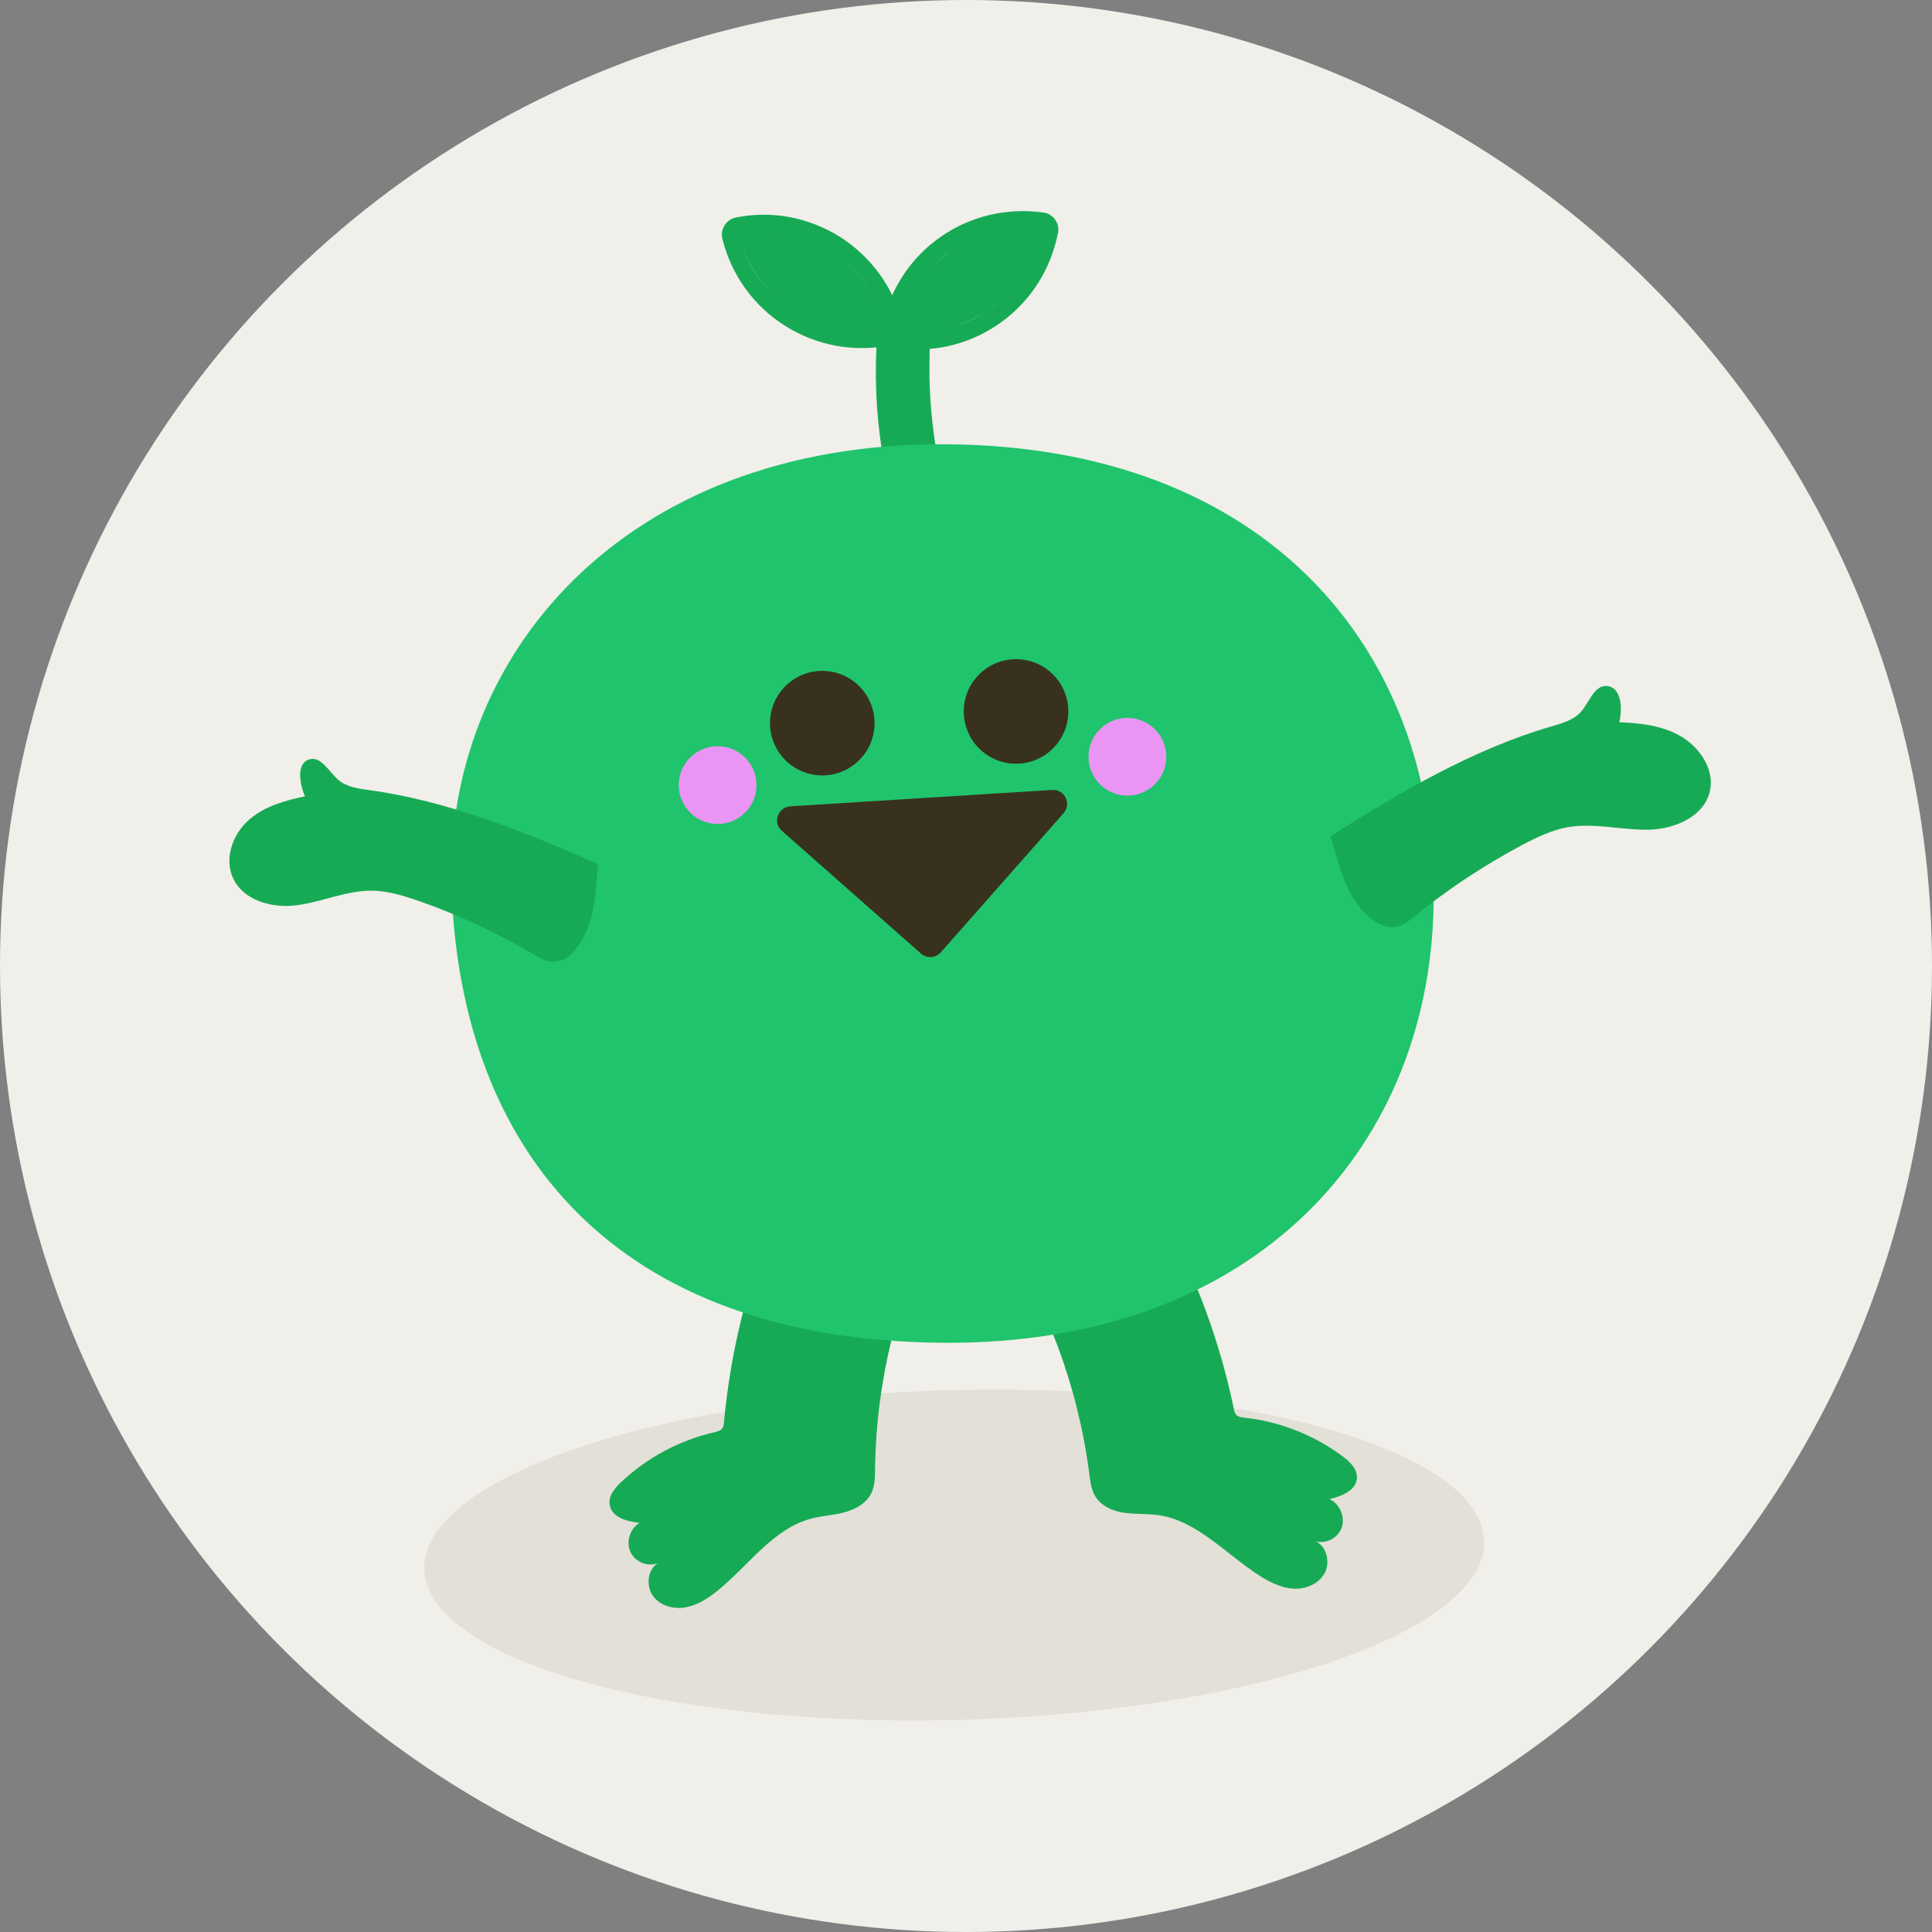 <svg width="164" height="164" viewBox="0 0 164 164" fill="none" xmlns="http://www.w3.org/2000/svg">
<rect x="0" y="0" width="164" height="164" fill="#808080" stroke="none"/>
<g id="Group 2795">
<circle id="Ellipse 143" cx="82" cy="82" r="82" fill="#F1EFEA"/>
<ellipse id="Ellipse 144" cx="81" cy="132" rx="45" ry="14" transform="rotate(-1.521 81 132)" fill="#E3E0D8"/>
<g id="Group 2784">
<path id="Vector" d="M88.623 18.046C88.605 18.045 88.587 18.044 88.568 18.044C85.449 17.6 82.316 18.349 79.762 20.168C77.984 21.432 76.61 23.117 75.739 25.062C74.759 23.058 73.252 21.361 71.359 20.143C70 19.278 68.52 18.702 66.954 18.415C65.46 18.151 63.955 18.16 62.456 18.464C62.067 18.539 61.727 18.782 61.511 19.121C61.294 19.461 61.222 19.862 61.316 20.251C62.068 23.311 63.939 25.94 66.601 27.631C67.96 28.496 69.44 29.072 71.006 29.358C72.136 29.553 73.271 29.601 74.396 29.483C74.234 32.871 74.458 36.257 75.107 39.588C75.346 40.864 75.659 42.144 75.992 43.387C76.135 43.907 76.681 44.444 77.149 44.666C77.671 44.908 78.402 44.975 78.926 44.74C79.468 44.507 79.962 44.124 80.204 43.583C80.268 43.384 80.332 43.185 80.394 43.004C80.466 42.603 80.428 42.198 80.28 41.806C80.136 41.287 79.994 40.748 79.87 40.211C79.269 37.488 78.946 34.722 78.897 31.949C78.891 31.233 78.903 30.518 78.914 29.821C78.917 29.748 78.919 29.693 78.922 29.619C81.059 29.434 83.128 28.678 84.906 27.413C87.46 25.594 89.189 22.896 89.796 19.821C89.797 19.802 89.798 19.784 89.817 19.766C89.962 18.947 89.425 18.19 88.623 18.046ZM88.361 19.485C88.267 19.958 88.156 20.412 87.991 20.864C88.156 20.412 88.286 19.959 88.361 19.485C88.069 19.436 87.759 19.404 87.466 19.392C87.776 19.423 88.069 19.436 88.361 19.485ZM80.611 21.36C79.93 21.845 79.338 22.388 78.799 22.989C79.338 22.388 79.931 21.826 80.611 21.36ZM71.818 22.309C73.163 23.467 74.148 24.922 74.76 26.507C74.148 24.922 73.162 23.485 71.818 22.309C71.552 22.078 71.286 21.865 70.983 21.65C71.286 21.865 71.57 22.097 71.818 22.309ZM70.96 27.852C70.887 27.83 70.796 27.826 70.723 27.805C70.796 27.808 70.869 27.829 70.96 27.852ZM70.451 27.72C70.379 27.699 70.288 27.677 70.216 27.655C70.287 27.695 70.378 27.717 70.451 27.72ZM69.961 27.589C69.889 27.568 69.798 27.546 69.725 27.524C69.798 27.546 69.871 27.567 69.961 27.589ZM70.09 21.08C70.035 21.06 69.982 21.021 69.946 21.001C69.999 21.04 70.035 21.06 70.09 21.08ZM69.623 20.84C69.568 20.82 69.497 20.78 69.442 20.759C69.497 20.78 69.569 20.801 69.623 20.84ZM69.156 20.6C69.083 20.579 69.03 20.54 68.957 20.519C69.01 20.558 69.083 20.579 69.156 20.6ZM68.668 20.415C68.595 20.393 68.523 20.372 68.469 20.333C68.524 20.354 68.596 20.375 68.668 20.415ZM67.691 20.08C67.619 20.058 67.546 20.037 67.474 20.015C67.528 20.036 67.6 20.058 67.691 20.08ZM67.183 19.948C67.11 19.927 67.037 19.924 66.946 19.901C67.037 19.924 67.109 19.945 67.183 19.948ZM66.691 19.854C66.6 19.832 66.509 19.828 66.418 19.806C66.509 19.828 66.582 19.831 66.691 19.854C66.673 19.853 66.673 19.853 66.691 19.854ZM66.181 19.777C66.089 19.773 65.998 19.751 65.907 19.747C66.017 19.752 66.09 19.755 66.181 19.777ZM65.193 19.699C65.102 19.695 65.01 19.691 64.918 19.687C64.992 19.691 65.102 19.695 65.193 19.699ZM64.68 19.677C64.589 19.674 64.496 19.688 64.386 19.683C64.496 19.688 64.588 19.692 64.68 19.677ZM64.183 19.711C64.091 19.726 63.999 19.722 63.889 19.736C63.999 19.722 64.092 19.707 64.183 19.711ZM63.189 19.798C63.06 19.811 62.93 19.842 62.8 19.873C62.948 19.843 63.077 19.83 63.189 19.798ZM62.997 20.854C63.521 22.363 64.379 23.757 65.541 24.925C64.361 23.756 63.502 22.362 62.997 20.854ZM68.967 27.235C68.894 27.214 68.823 27.174 68.75 27.153C68.823 27.174 68.895 27.196 68.967 27.235ZM68.481 27.013C68.409 26.973 68.355 26.953 68.283 26.913C68.337 26.952 68.409 26.973 68.481 27.013ZM67.96 26.752C67.906 26.732 67.852 26.693 67.798 26.672C67.871 26.694 67.906 26.713 67.96 26.752ZM71.215 27.899C71.305 27.921 71.397 27.925 71.488 27.947C71.397 27.925 71.324 27.922 71.215 27.899ZM73.006 28.067C72.914 28.063 72.823 28.059 72.713 28.054C72.804 28.058 72.896 28.062 73.006 28.067ZM74.201 28.007C74.275 27.992 74.368 27.977 74.441 27.98C74.368 27.977 74.293 27.992 74.201 28.007ZM73.208 28.057C73.3 28.061 73.41 28.047 73.502 28.051C73.409 28.065 73.318 28.061 73.208 28.057ZM73.704 28.041C73.815 28.027 73.906 28.031 74.017 28.017C73.925 28.032 73.814 28.046 73.704 28.041ZM80.28 27.897C81.429 27.633 82.531 27.166 83.568 26.512C82.549 27.185 81.429 27.633 80.28 27.897ZM84.058 26.203C84.342 25.995 84.627 25.768 84.894 25.541C84.627 25.768 84.361 25.995 84.058 26.203Z" fill="#17AA55"/>
<g id="Group">
<path id="Vector_2" d="M94.83 99.178C96.58 99.752 97.713 101.473 98.64 103.135C101.486 108.263 103.536 113.833 104.736 119.593C104.768 119.775 104.819 119.973 104.937 120.093C105.098 120.284 105.375 120.301 105.617 120.339C108.617 120.659 111.548 121.811 113.994 123.64C114.576 124.077 115.187 124.658 115.185 125.394C115.19 126.496 113.903 127.01 112.854 127.25C113.708 127.631 114.191 128.736 113.906 129.639C113.602 130.542 112.575 131.093 111.674 130.827C112.624 131.255 112.942 132.63 112.438 133.548C111.933 134.466 110.825 134.912 109.81 134.856C108.777 134.801 107.805 134.318 106.92 133.756C104.07 131.937 101.644 129.095 98.338 128.613C97.373 128.48 96.403 128.549 95.438 128.415C94.473 128.282 93.487 127.855 92.967 127.01C92.633 126.446 92.547 125.753 92.462 125.079C91.52 117.776 88.903 110.701 84.865 104.574C88.341 103.315 91.587 101.394 94.371 98.935" fill="#17AA55"/>
</g>
<g id="Group_2">
<path id="Vector_3" d="M68.949 99.296C67.265 100.069 66.342 101.921 65.626 103.67C63.397 109.1 61.996 114.876 61.456 120.726C61.448 120.909 61.421 121.11 61.305 121.251C61.168 121.447 60.909 121.51 60.668 121.573C57.722 122.238 54.943 123.717 52.727 125.807C52.191 126.317 51.65 126.954 51.748 127.693C51.884 128.799 53.209 129.149 54.287 129.268C53.478 129.748 53.117 130.888 53.522 131.75C53.925 132.611 55.008 133.042 55.868 132.674C54.965 133.205 54.814 134.612 55.42 135.463C56.026 136.315 57.169 136.62 58.186 136.443C59.203 136.265 60.108 135.68 60.926 135.017C63.548 132.889 65.625 129.765 68.854 128.911C69.801 128.657 70.775 128.625 71.703 128.37C72.631 128.116 73.589 127.587 73.995 126.687C74.277 126.075 74.27 125.377 74.279 124.717C74.37 117.362 76.148 110.024 79.453 103.465C75.855 102.616 72.415 101.094 69.348 98.965" fill="#17AA55"/>
</g>
<g id="Group_3">
<path id="Vector_4" d="M80.211 37.713C107.622 37.843 121.678 55.227 121.7 76.001C121.727 97.087 106.761 114.274 79.835 113.981C52.193 113.676 39.212 97.768 38.331 75.6C37.582 55.988 52.691 37.578 80.211 37.713Z" fill="#20C46C"/>
</g>
<path id="Vector_5" d="M69.614 65.818C72.062 65.921 74.13 64.02 74.234 61.572C74.337 59.124 72.436 57.055 69.988 56.952C67.54 56.849 65.471 58.749 65.368 61.198C65.264 63.646 67.165 65.714 69.614 65.818Z" fill="#38311D"/>
<path id="Vector_6" d="M86.061 64.825C88.51 64.928 90.578 63.027 90.682 60.579C90.785 58.131 88.884 56.062 86.436 55.959C83.988 55.855 81.919 57.756 81.816 60.205C81.712 62.653 83.613 64.721 86.061 64.825Z" fill="#38311D"/>
<path id="Vector_7" d="M95.561 67.537C97.382 67.614 98.921 66.201 98.998 64.379C99.075 62.559 97.661 61.02 95.84 60.943C94.019 60.866 92.48 62.28 92.403 64.101C92.327 65.922 93.74 67.461 95.561 67.537Z" fill="#EA95F4"/>
<path id="Vector_8" d="M60.776 69.941C62.597 70.018 64.136 68.604 64.213 66.783C64.29 64.962 62.876 63.423 61.055 63.346C59.234 63.269 57.695 64.683 57.618 66.504C57.541 68.325 58.955 69.864 60.776 69.941Z" fill="#EA95F4"/>
<g id="Group_4">
<path id="Vector_9" d="M112.93 70.99C118.712 67.321 125.027 63.605 131.632 61.681C132.583 61.397 133.623 61.13 134.258 60.356C134.938 59.534 135.359 58.121 136.438 58.235C137.644 58.373 137.737 60.127 137.454 61.306C139.213 61.382 141.045 61.566 142.609 62.463C144.176 63.343 145.441 65.117 145.196 66.881C144.886 69.174 142.324 70.362 140.034 70.426C137.744 70.49 135.405 69.836 133.15 70.206C131.76 70.443 130.485 71.057 129.239 71.713C125.994 73.443 122.917 75.466 120.084 77.778C119.64 78.141 119.197 78.504 118.648 78.641C117.234 79.004 115.861 77.695 115 76.447C113.941 74.862 113.497 72.798 112.93 70.99Z" fill="#17AA55"/>
</g>
<g id="Group_5">
<path id="Vector_10" d="M50.764 73.349C44.643 70.643 37.998 67.981 31.433 67.084C30.489 66.948 29.453 66.836 28.712 66.193C27.911 65.494 27.252 64.172 26.271 64.455C25.16 64.763 25.406 66.481 25.887 67.593C24.253 67.945 22.567 68.398 21.248 69.491C19.929 70.584 19.096 72.49 19.64 74.175C20.358 76.369 22.98 77.125 25.161 76.848C27.323 76.572 29.397 75.584 31.592 75.604C32.943 75.623 34.274 76.04 35.55 76.479C38.922 77.659 42.196 79.181 45.297 81.009C45.779 81.285 46.261 81.582 46.807 81.637C48.2 81.773 49.241 80.315 49.817 78.957C50.547 77.254 50.585 75.186 50.764 73.349Z" fill="#17AA55"/>
</g>
<path id="Vector_11" d="M66.369 70.526L78.187 80.953C78.683 81.378 79.419 81.335 79.862 80.84L90.288 69.022C90.983 68.226 90.374 66.989 89.326 67.055L77.403 67.799L67.099 68.447C66.013 68.529 65.573 69.832 66.369 70.526Z" fill="#38311D"/>
</g>
</g>
</svg>
